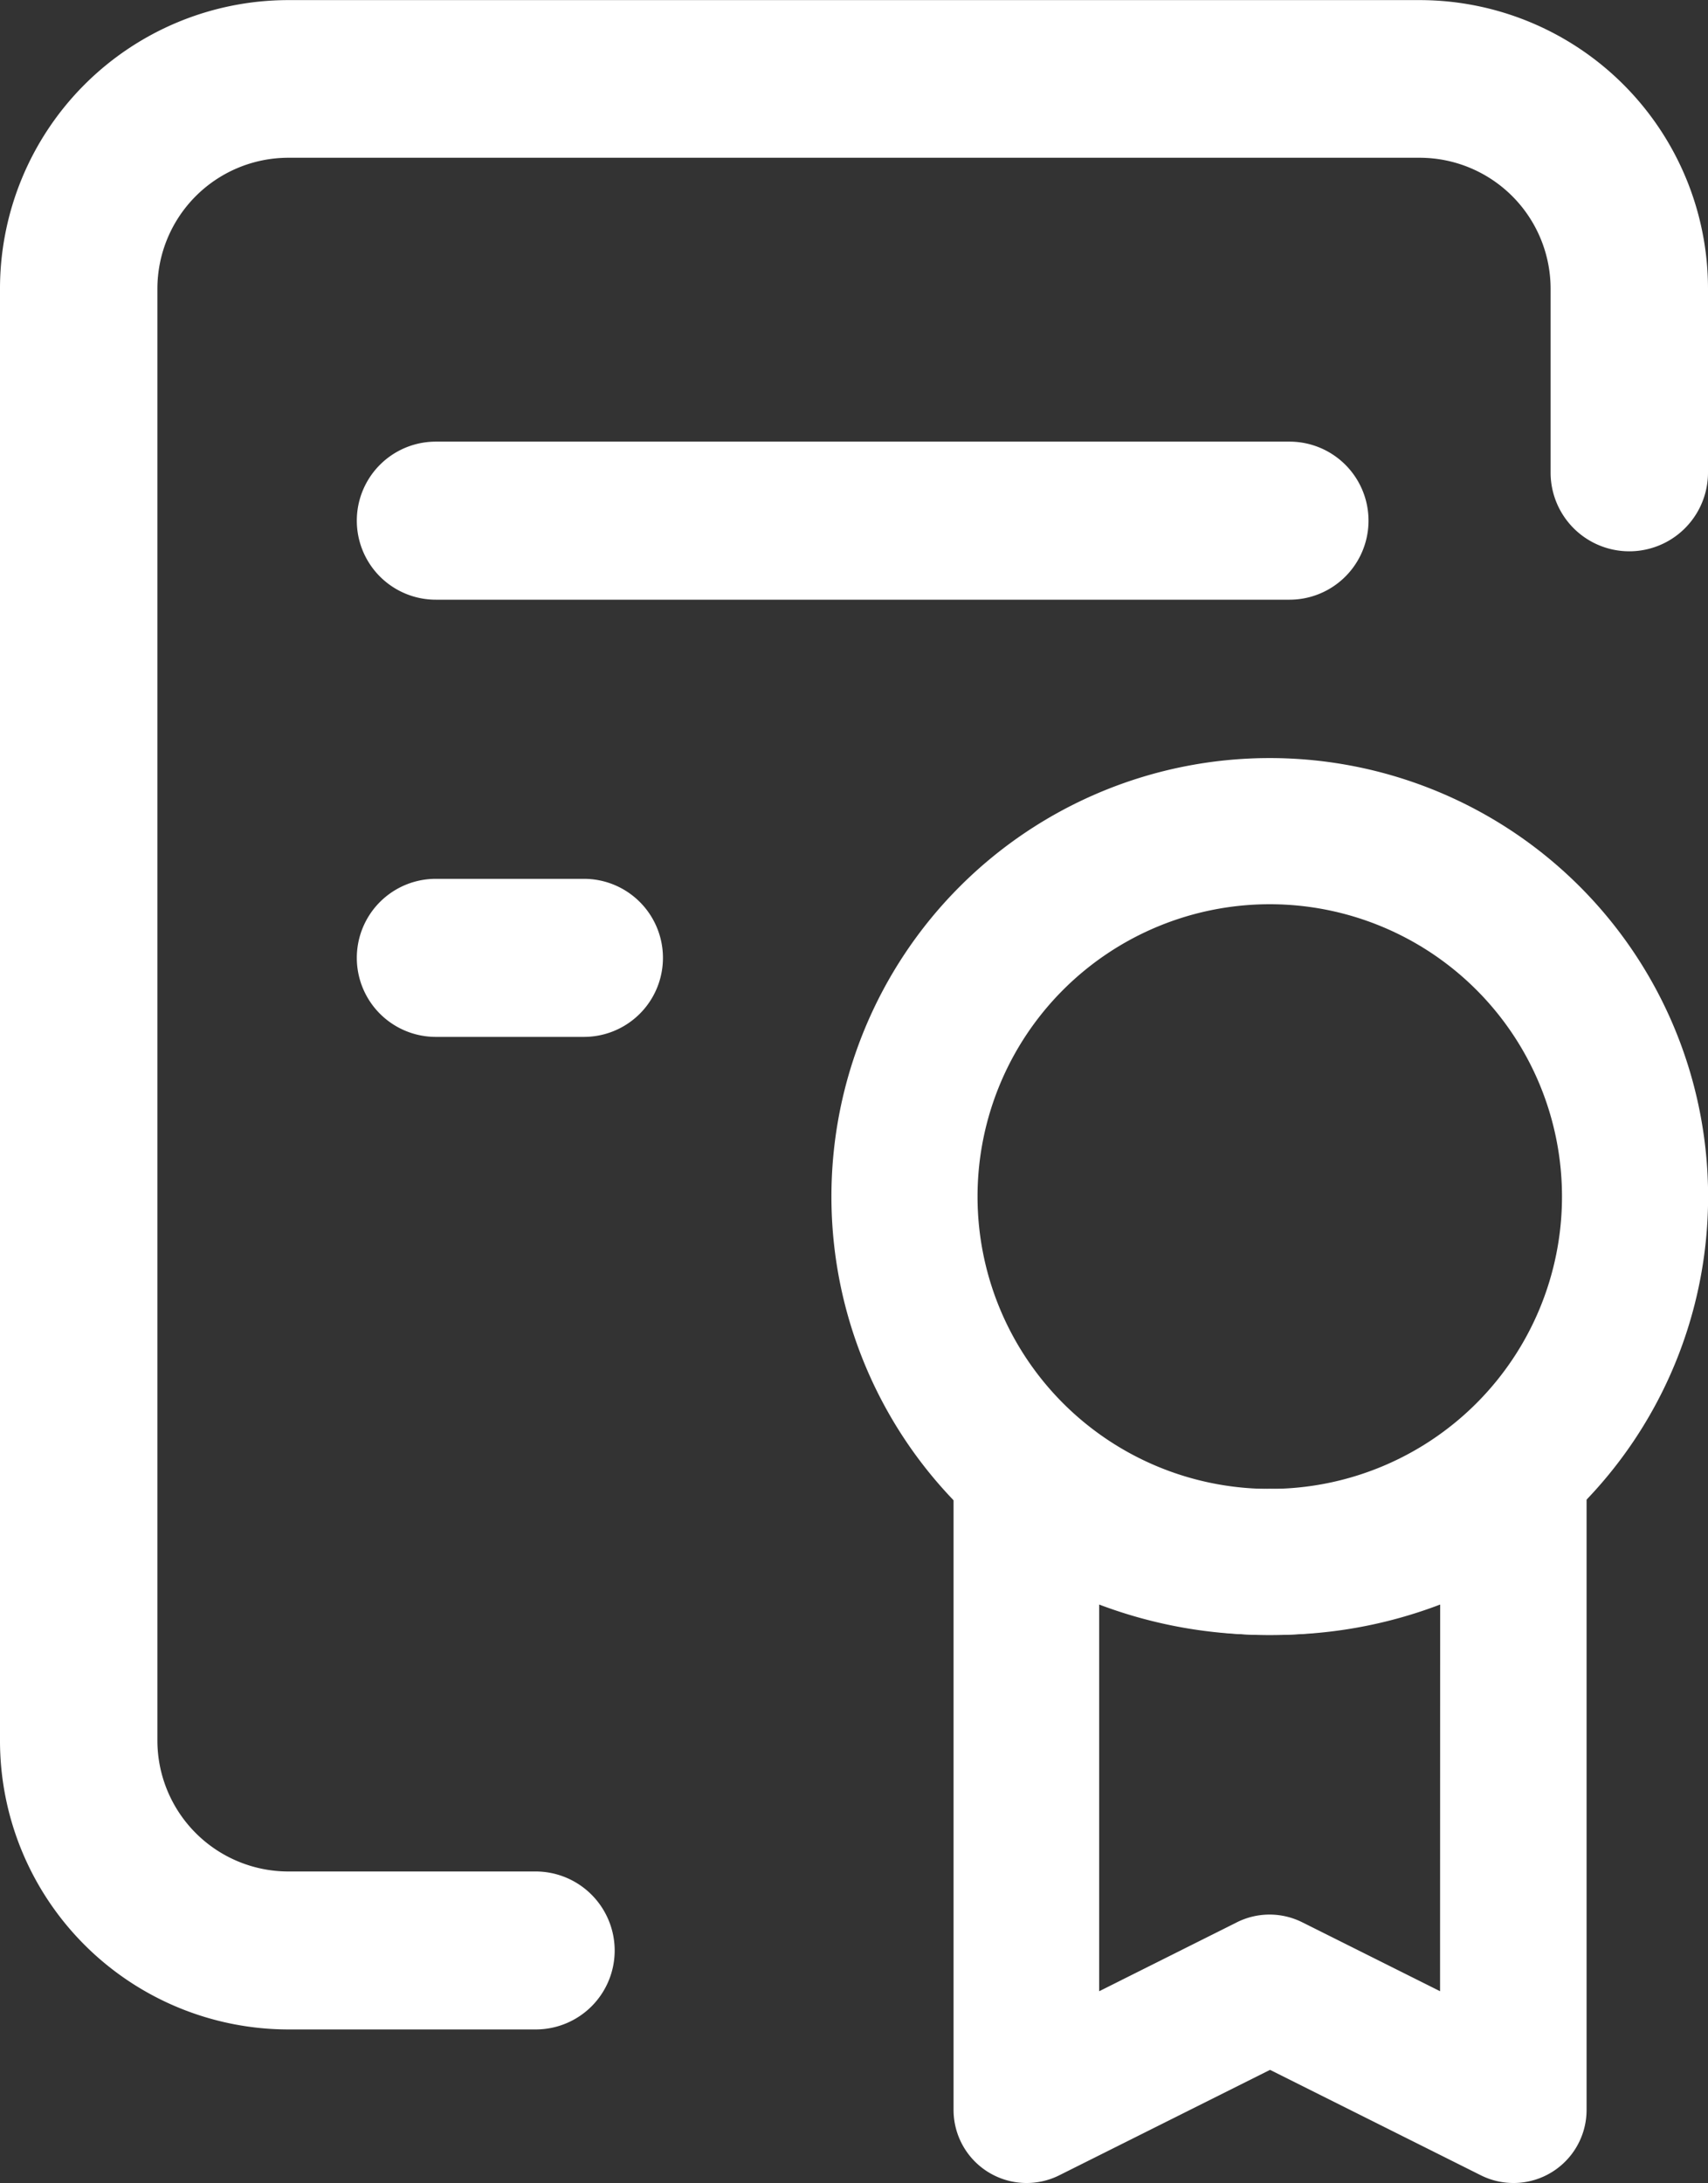 <svg xmlns="http://www.w3.org/2000/svg" width="16.95" height="21.657" viewBox="0 0 16.95 21.657" fill="white">
  <rect x="0" y="0" width="16.95" height="21.657" fill="#333333" stroke="none"/>
  <g id="Endorse_" data-name="Endorse " transform="translate(-1864 -419.039)">
    <path id="4114" data-name=" 4114" d="M52.738,67.43a.783.783,0,0,1-.781.784H49.494a2.864,2.864,0,0,1-2.856-2.866v-14.4a2.863,2.863,0,0,1,2.856-2.865H60.732a2.863,2.863,0,0,1,2.856,2.865v1.822a.781.781,0,1,1-1.562,0V50.947a1.3,1.3,0,0,0-1.294-1.3H49.494a1.3,1.3,0,0,0-1.294,1.3v14.4a1.3,1.3,0,0,0,1.294,1.3h2.464a.785.785,0,0,1,.78.785ZM50.963,52.463a.784.784,0,0,0,0,1.568h8.472a.784.784,0,0,0,0-1.568H50.963Zm1.47,4.337h-1.47a.784.784,0,0,0,0,1.568h1.47a.784.784,0,0,0,0-1.568Z" transform="translate(1817.362 370.957)"/>
    <g id="10089" data-name="10089" transform="translate(-10733.29 4.067)">
      <path id="8072" data-name=" 8072" d="M550.4,426.75a4.35,4.35,0,1,1,4.35,4.35A4.35,4.35,0,0,1,550.4,426.75Zm4.35-2.9a2.9,2.9,0,1,0,2.9,2.9A2.9,2.9,0,0,0,554.75,423.85Z" transform="translate(12055.141 0.092)"/>
      <path id="8073" data-name=" 8073" d="M598.853,645.835a.725.725,0,0,1,.5.689v6.359a.725.725,0,0,1-1.049.648l-2.092-1.046-2.092,1.046a.725.725,0,0,1-1.049-.648V646.54a.725.725,0,0,1,1.3-.445c.009.01.027.029.054.055a1.753,1.753,0,0,0,.3.217,2.913,2.913,0,0,0,1.491.354,2.854,2.854,0,0,0,1.486-.36,1.642,1.642,0,0,0,.3-.221.851.851,0,0,0,.06-.062A.725.725,0,0,1,598.853,645.835Zm-.953,2.034a4.575,4.575,0,0,1-1.692.3,4.643,4.643,0,0,1-1.692-.3v3.836l1.367-.684a.725.725,0,0,1,.648,0l1.368.684ZM594.368,646.1Z" transform="translate(12013.682 -216.98)"/>
    </g>
  </g>
</svg>
